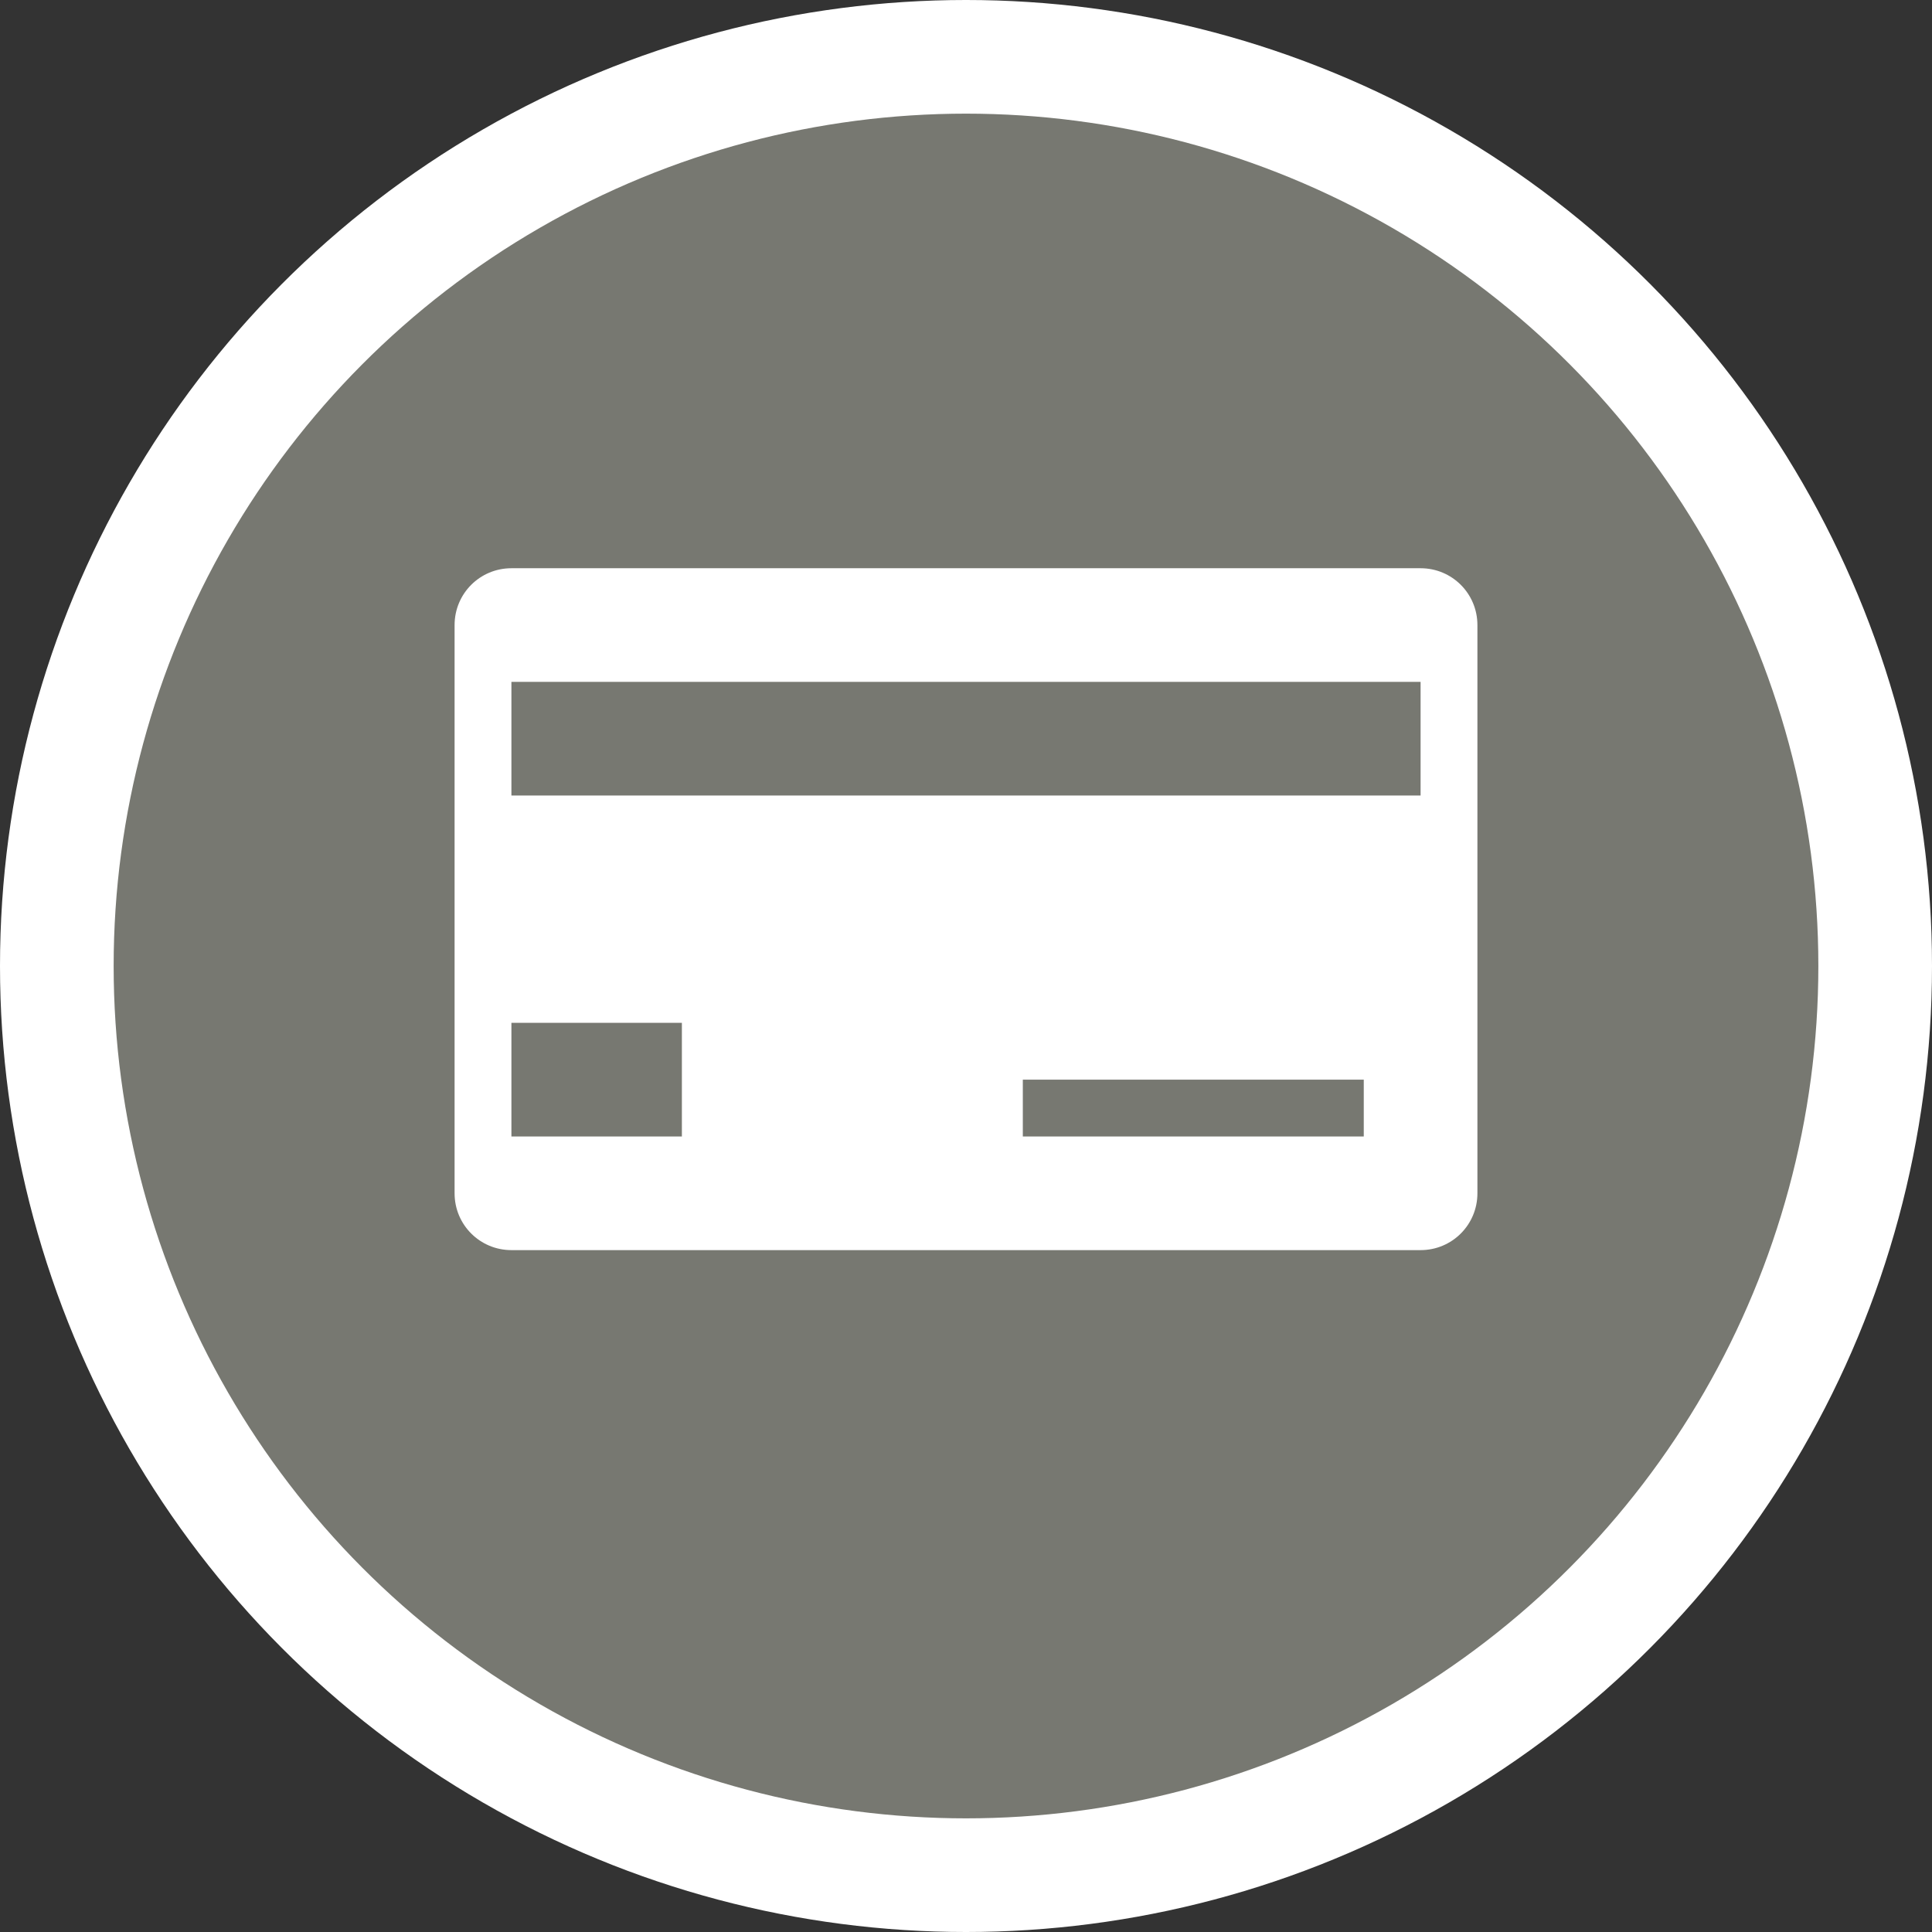 <?xml version="1.0" encoding="UTF-8" standalone="no"?>
<svg width="17px" height="17px" viewBox="0 0 17 17" version="1.1" xmlns="http://www.w3.org/2000/svg" xmlns:xlink="http://www.w3.org/1999/xlink" xmlns:sketch="http://www.bohemiancoding.com/sketch/ns">
    <rect x="0" y="0" width="17" height="17" fill="#333333" stroke="none"/>
    <!-- Generator: Sketch 3.3.3 (12072) - http://www.bohemiancoding.com/sketch -->
    <title>atm-s</title>
    <desc>Created with Sketch.</desc>
    <defs></defs>
    <g id="Icons" stroke="none" stroke-width="1" fill="none" fill-rule="evenodd" sketch:type="MSPage">
        <g id="POI" sketch:type="MSLayerGroup" transform="translate(-71, -375)">
            <g id="atm-s" transform="translate(71, 375)" sketch:type="MSShapeGroup">
                <circle id="Oval-1-Copy-43" fill="#FFFFFF" cx="8.5" cy="8.5" r="8.5"></circle>
                <circle id="Oval-1-Copy-42" fill="#777871" cx="8.5" cy="8.5" r="7.5"></circle>
                <path d="M4.5,5 C4.223,5 4,5.223 4,5.5 L4,10.5 C4,10.777 4.223,11 4.5,11 L12.5,11 C12.777,11 13,10.777 13,10.5 L13,5.5 C13,5.223 12.777,5 12.5,5 L4.5,5 Z M4.5,6 L12.5,6 L12.5,7 L4.5,7 L4.5,6 Z M4.5,9 L6,9 L6,10 L4.5,10 L4.5,9 Z M9,9.5 L12,9.5 L12,10 L9,10 L9,9.5 Z" id="rect10401-7-copy" fill="#FFFFFF"></path>
            </g>
        </g>
    </g>
</svg>